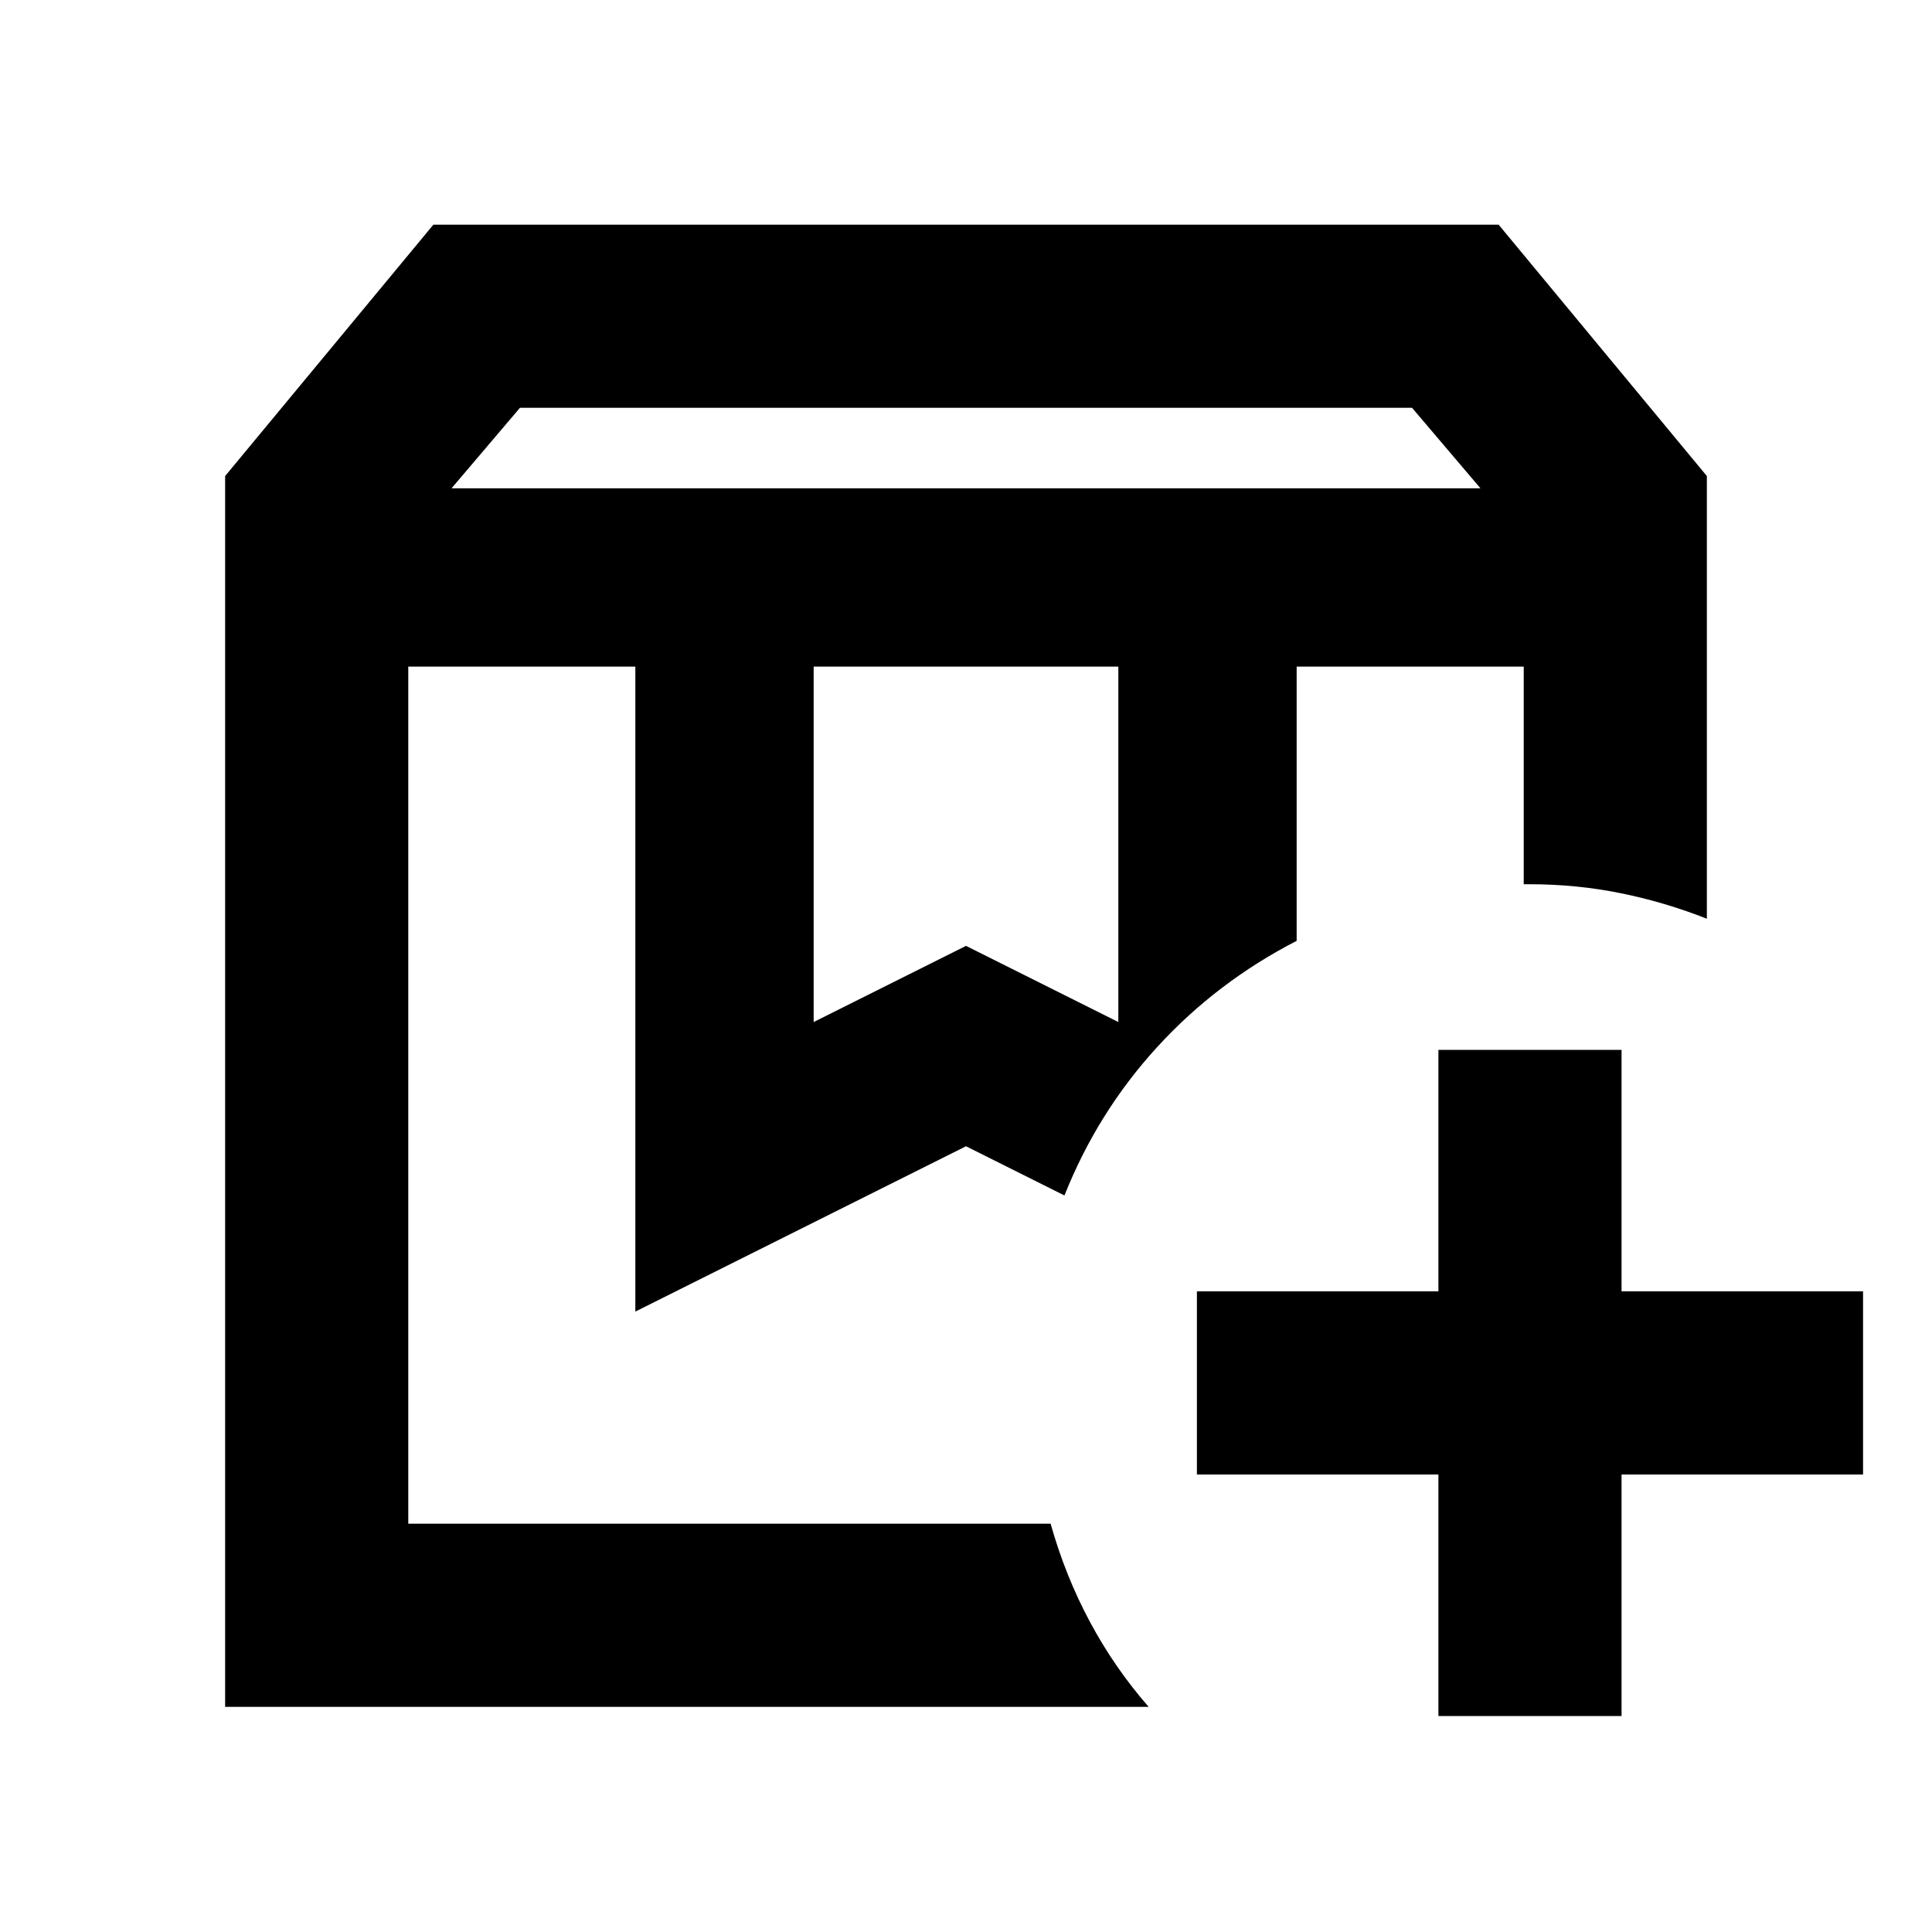 <svg xmlns="http://www.w3.org/2000/svg" height="24" viewBox="0 -960 960 960" width="24"><path d="M644.304-628.761H757.13 644.304Zm-441.434 0h326.043H510.674h11.369H202.87Zm21.5-88.609h511.26l-34-40H258.37l-34 40Zm179.934 265.218L480-490l75.696 37.848v-176.609H404.304v176.609Zm166.457 340.283H111.869v-611.587L215.348-848.37h529.304l103.479 124.914v219.978q-20.674-8.196-42.707-12.674T760-520.63h-2.87v-108.131H644.304V-492.5q-39.782 20.478-69.369 52.848-29.587 32.369-46.022 73.674L480-390.435l-164.304 82.153v-320.479H202.87v425.891h319.173q7.283 25.87 19.522 48.74 12.239 22.869 29.196 42.261Zm143.978 4.543v-120h-120v-91h120v-120h91v120h120v91h-120v120h-91Z"/></svg>